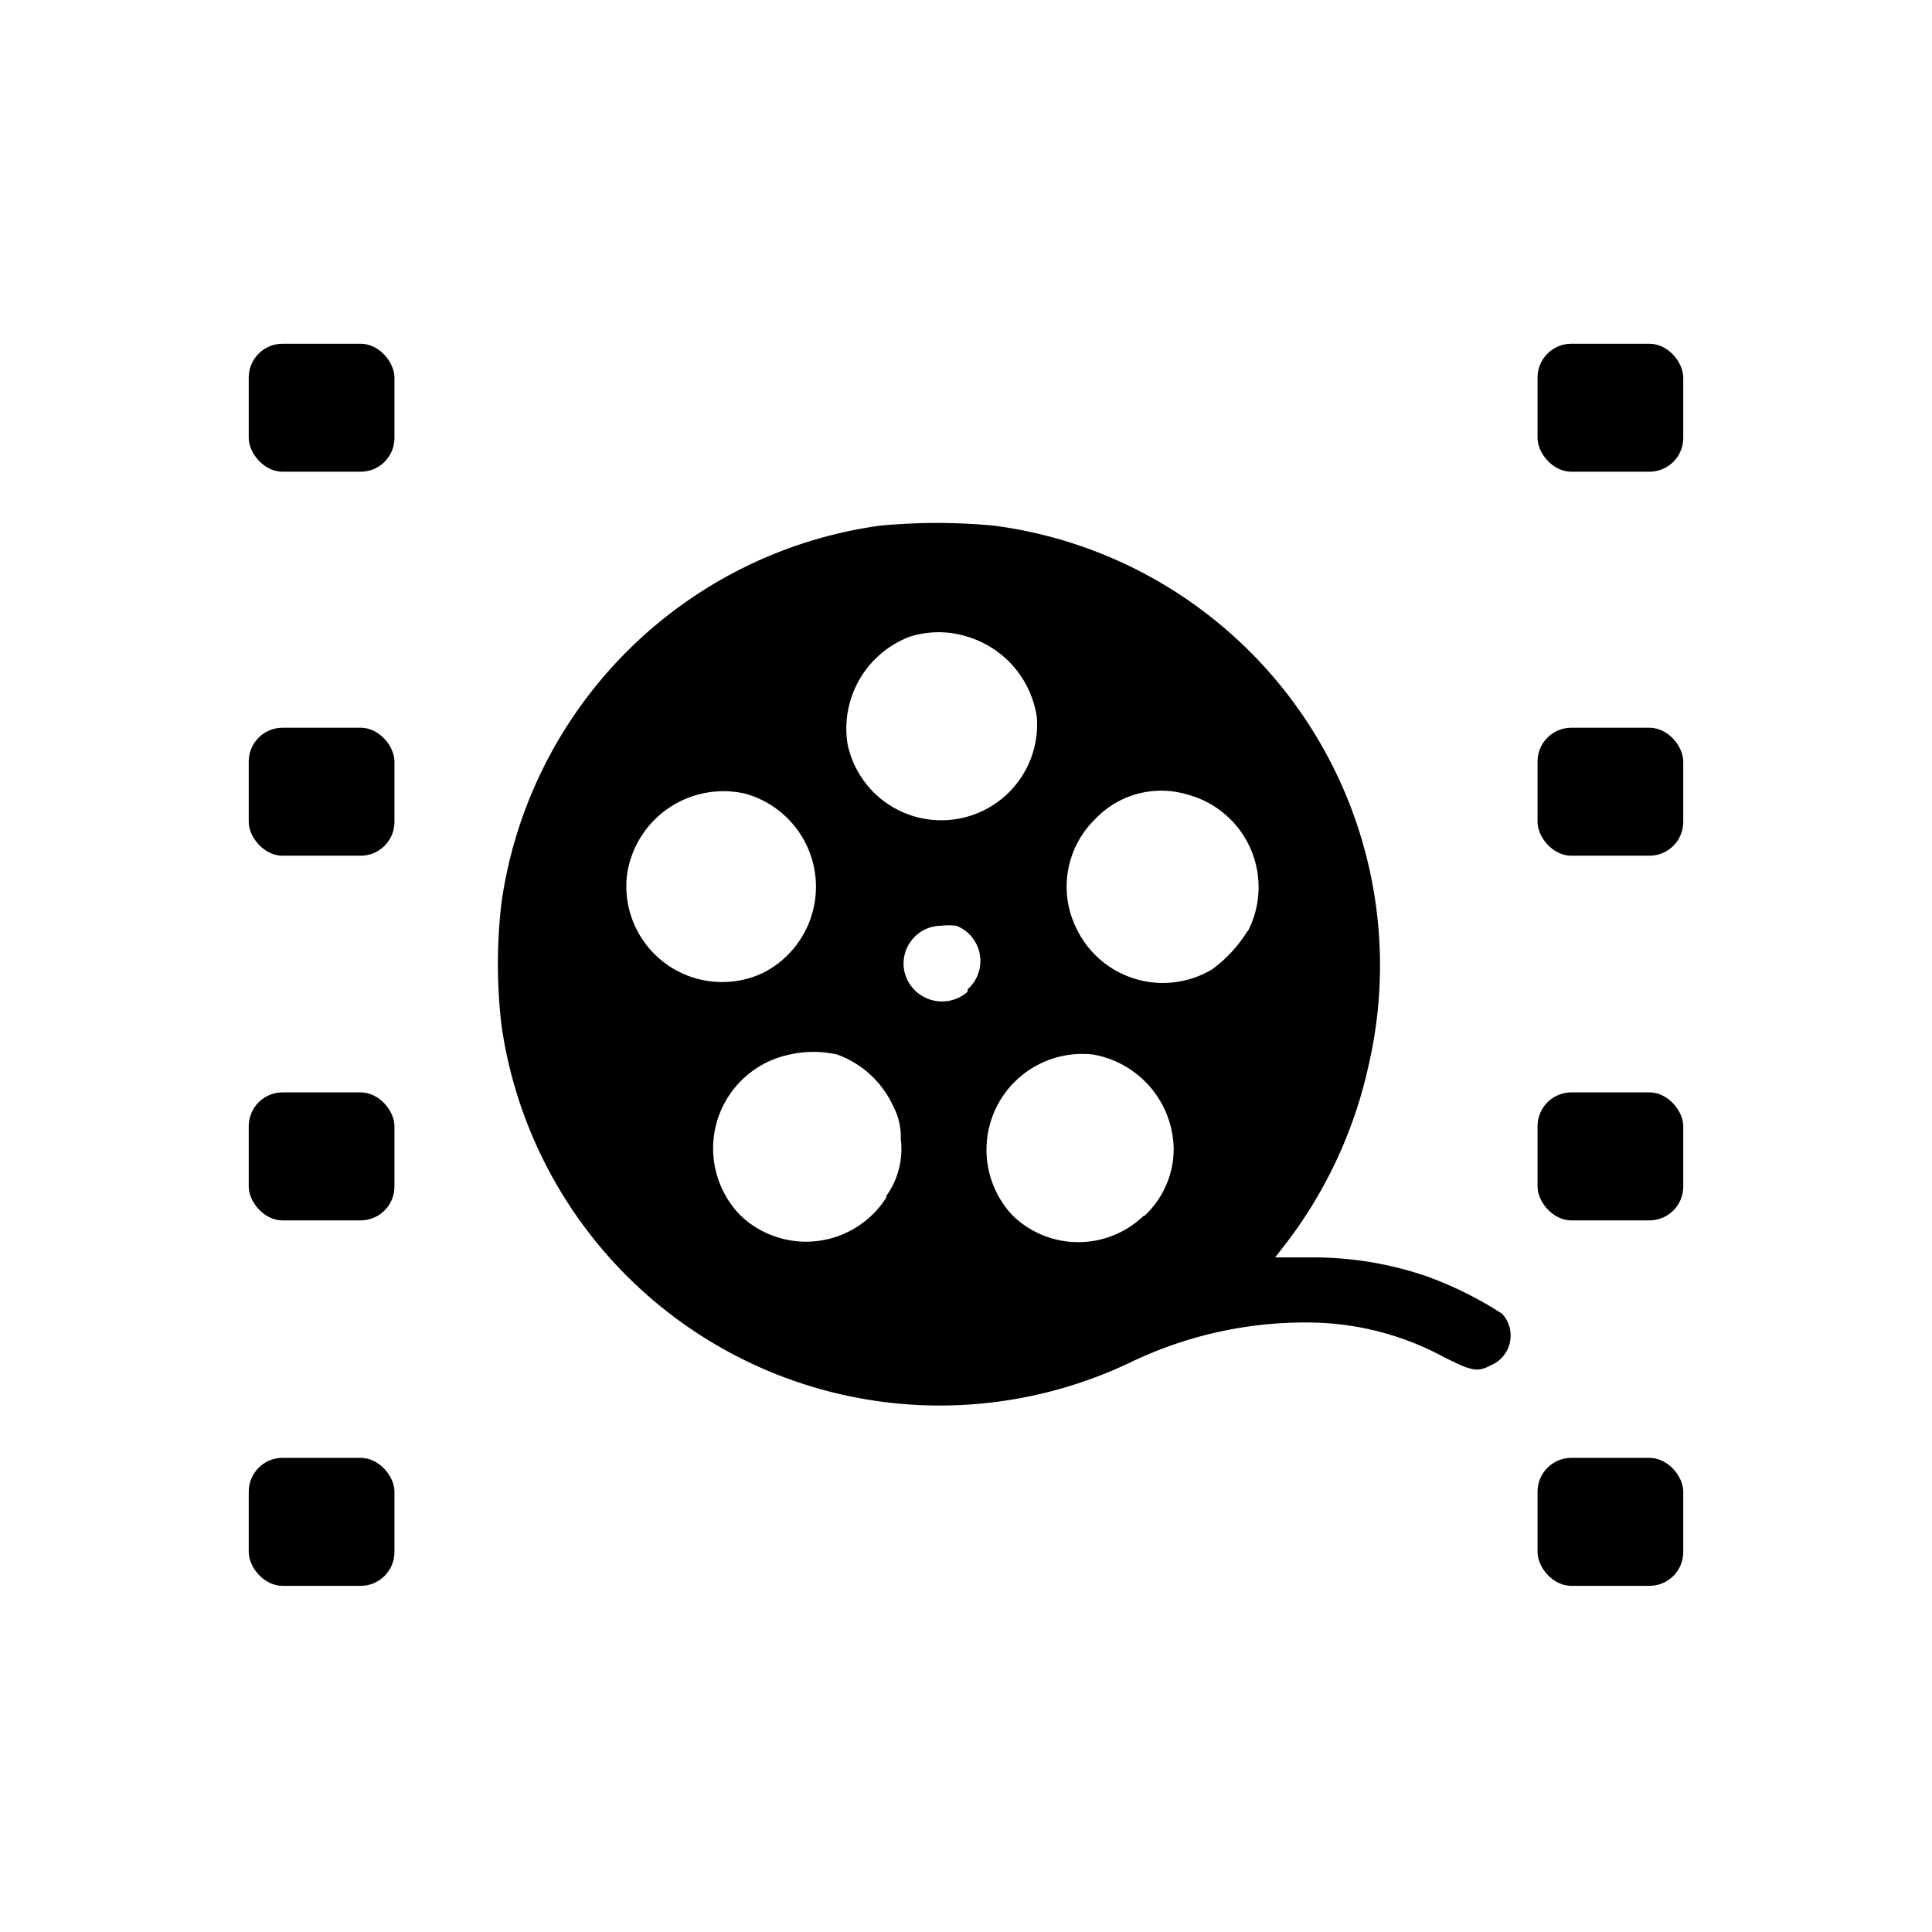 <svg id="Layer_1" data-name="Layer 1" xmlns="http://www.w3.org/2000/svg" viewBox="0 0 24 24"><path d="M18.66,16.32a4.62,4.62,0,0,0-.95-.47,4.36,4.36,0,0,0-1.37-.23l-.5,0,.14-.18A5.61,5.61,0,0,0,17,13.24a5.51,5.51,0,0,0-4.65-6.71,7.49,7.49,0,0,0-1.42,0,5.51,5.51,0,0,0-4.7,4.68,6.53,6.53,0,0,0,0,1.53,5.5,5.5,0,0,0,7.8,4.19,5,5,0,0,1,2.31-.5,3.57,3.57,0,0,1,1.6.43c.34.17.41.19.58.1A.4.4,0,0,0,18.66,16.32ZM11.3,7.91a1.18,1.18,0,0,1,.72,0,1.23,1.23,0,0,1,.86,1,1.19,1.19,0,0,1-2.35.34A1.22,1.22,0,0,1,11.3,7.91ZM7.79,10.86a1.21,1.21,0,0,1,1.47-1,1.2,1.2,0,0,1,.23,2.22A1.19,1.19,0,0,1,7.79,10.86Zm3.23,4a1.18,1.18,0,0,1-1.82.24,1.19,1.19,0,0,1,.61-2,1.33,1.33,0,0,1,.59,0,1.22,1.22,0,0,1,.69.63.82.82,0,0,1,.1.42A1,1,0,0,1,11,14.87Zm1-2.54a.48.48,0,0,1-.78-.23.47.47,0,0,1,.45-.59.84.84,0,0,1,.19,0,.47.47,0,0,1,.14.79Zm2.19,2.78a1.17,1.17,0,0,1-1.63,0,1.19,1.19,0,0,1,1-2,1.21,1.21,0,0,1,1,1.17A1.14,1.14,0,0,1,14.21,15.11Zm1.29-3.54a1.68,1.68,0,0,1-.44.48,1.19,1.19,0,0,1-1.68-.49,1.17,1.17,0,0,1,.22-1.37,1.13,1.13,0,0,1,1.15-.31A1.19,1.19,0,0,1,15.5,11.57Z"/><rect x="3.09" y="4.27" width="1.81" height="1.59" rx="0.42"/><rect x="3.09" y="18.11" width="1.81" height="1.59" rx="0.42"/><rect x="3.09" y="13.57" width="1.81" height="1.59" rx="0.42"/><rect x="3.09" y="9.04" width="1.81" height="1.59" rx="0.42"/><rect x="19.1" y="18.11" width="1.81" height="1.59" rx="0.42"/><rect x="19.1" y="4.27" width="1.81" height="1.59" rx="0.42"/><rect x="19.1" y="13.57" width="1.81" height="1.59" rx="0.42"/><rect x="19.1" y="9.04" width="1.81" height="1.59" rx="0.42"/></svg>